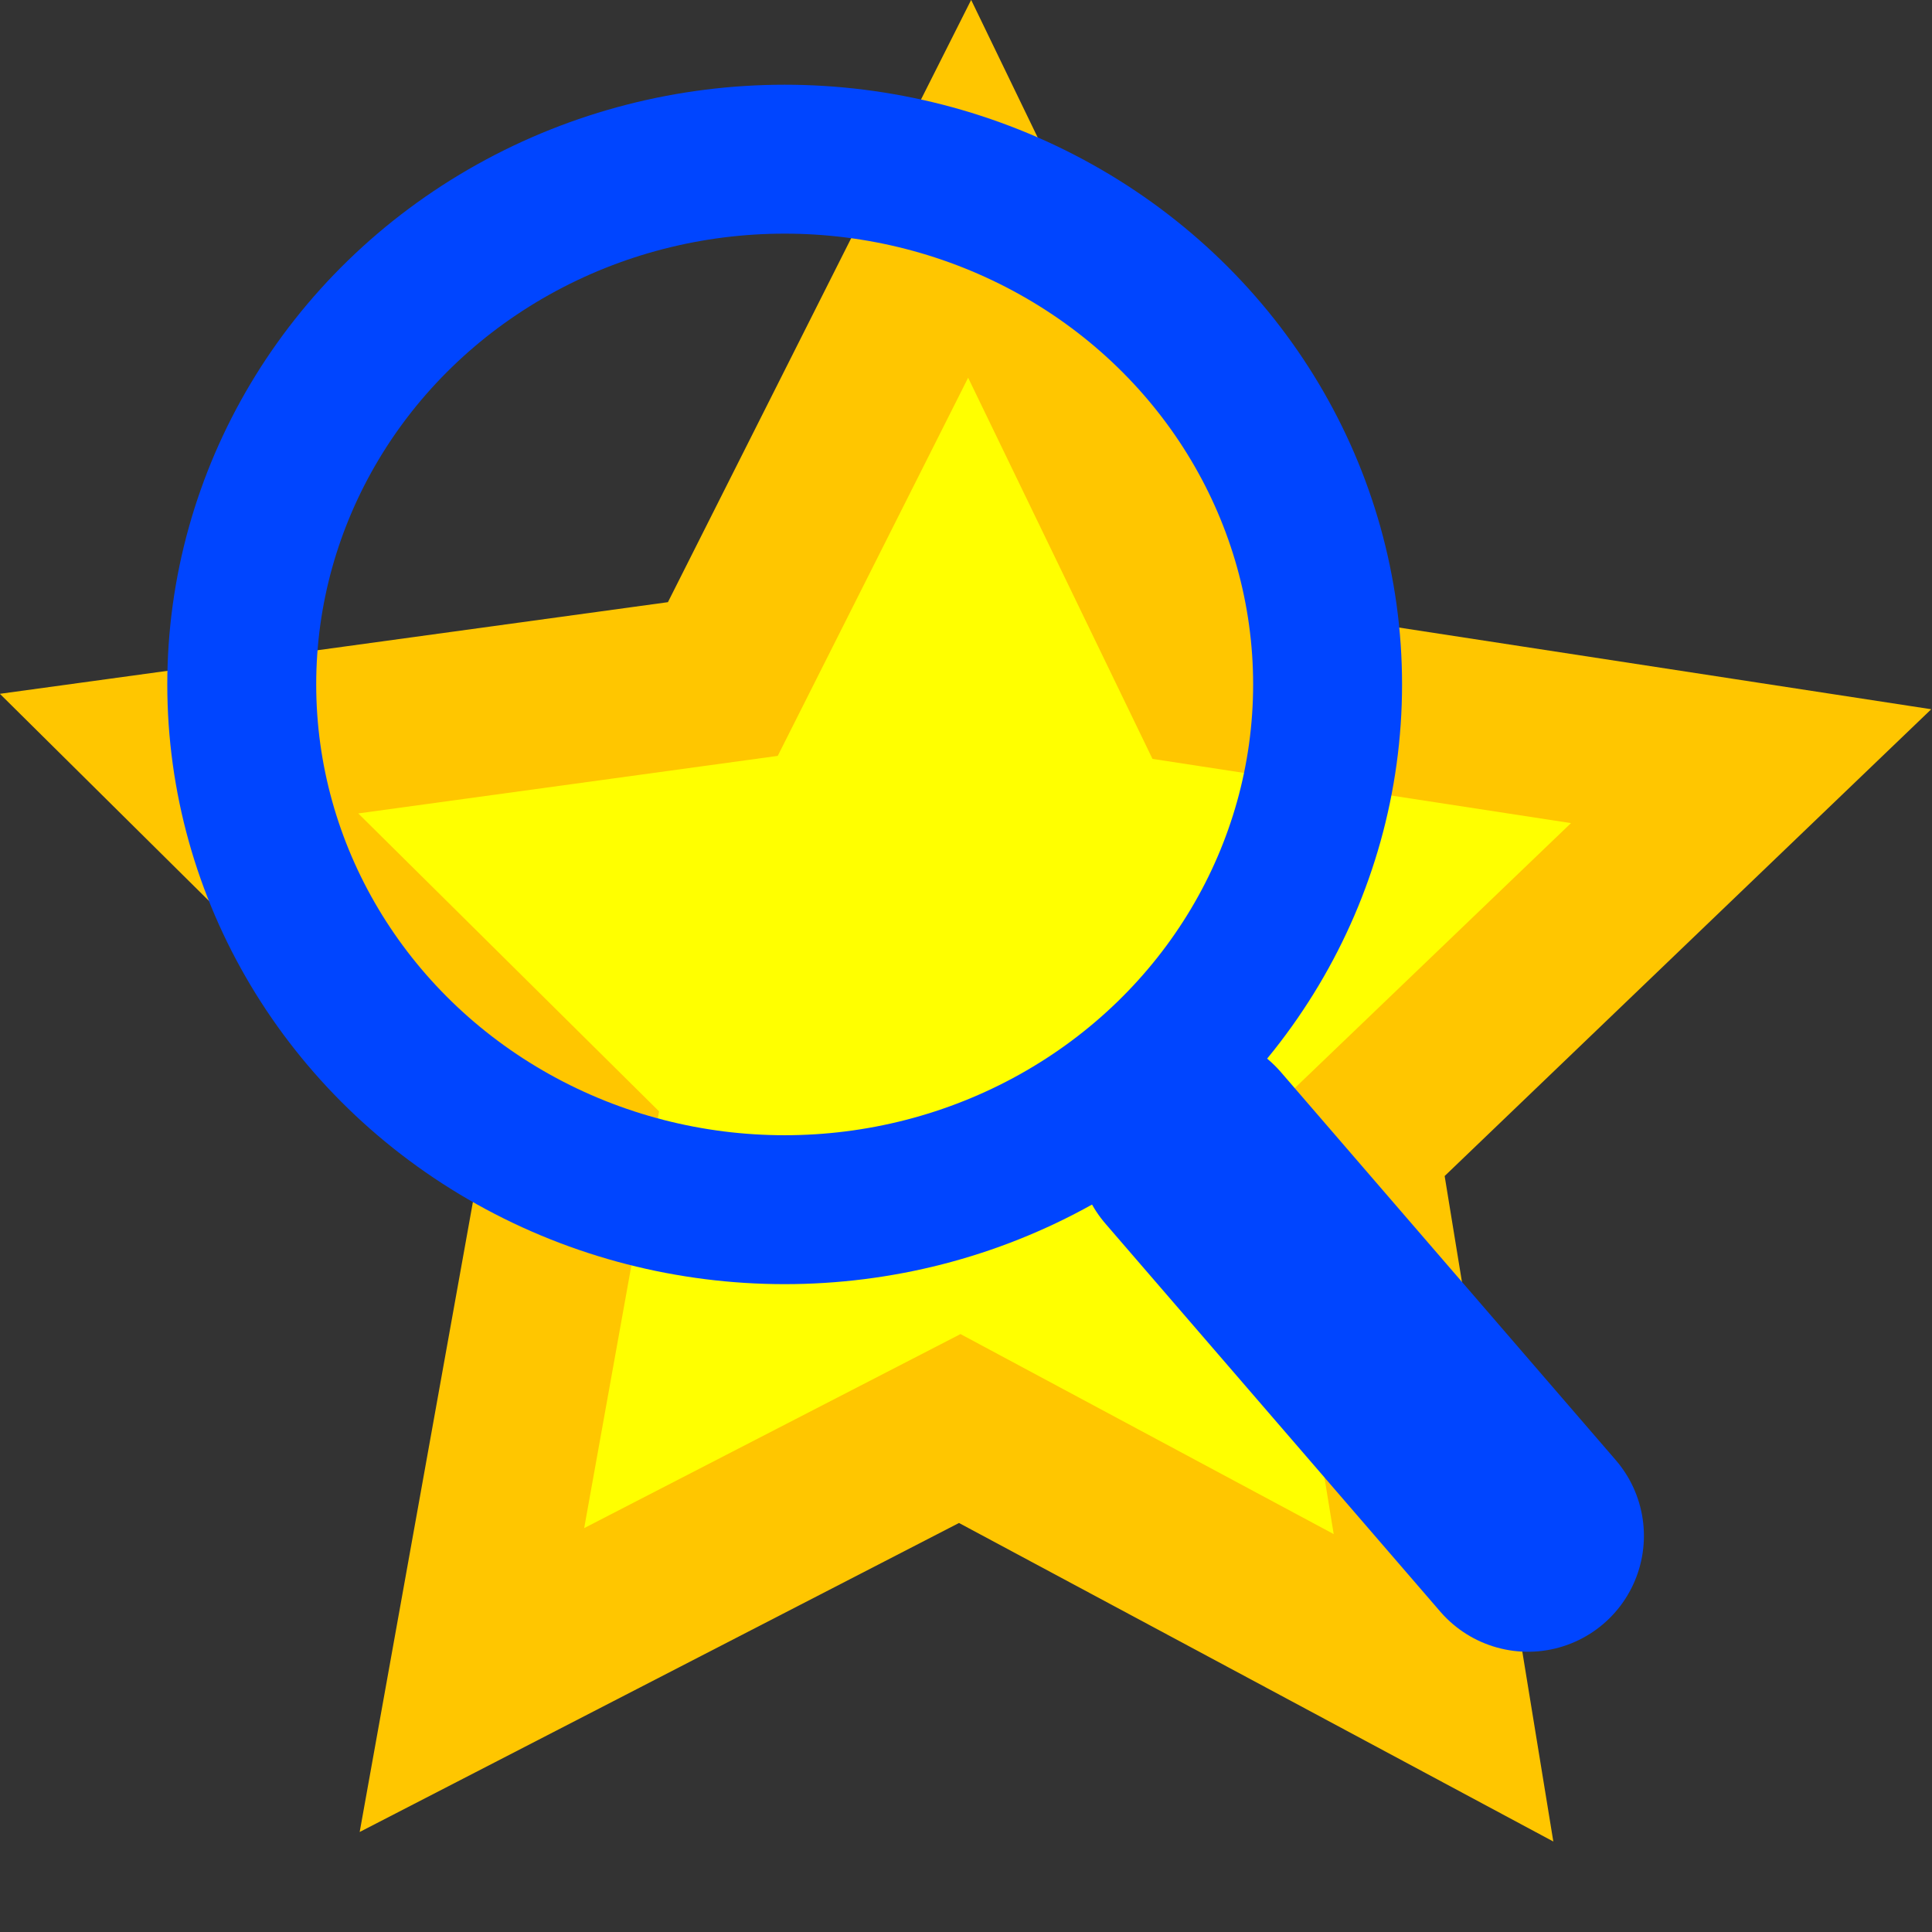 <?xml version="1.0" encoding="UTF-8" standalone="no"?>
<!-- Created with Inkscape (http://www.inkscape.org/) -->

<svg
   width="125mm"
   height="125mm"
   viewBox="0 0 125 125"
   version="1.1"
   id="svg5"
   sodipodi:docname="CR_Extension.svg"
   inkscape:export-filename="icon_128.png"
   inkscape:export-xdpi="26.0096"
   inkscape:export-ydpi="26.0096"
   inkscape:version="1.2.2 (b0a8486541, 2022-12-01)"
   xml:space="preserve"
   xmlns:inkscape="http://www.inkscape.org/namespaces/inkscape"
   xmlns:sodipodi="http://sodipodi.sourceforge.net/DTD/sodipodi-0.dtd"
   xmlns="http://www.w3.org/2000/svg"
   xmlns:svg="http://www.w3.org/2000/svg"><rect x="0" y="0" width="125" height="125" fill="#333333" stroke="none"/><sodipodi:namedview
     id="namedview7"
     pagecolor="#ffffff"
     bordercolor="#666666"
     borderopacity="1.0"
     inkscape:showpageshadow="2"
     inkscape:pageopacity="0.0"
     inkscape:pagecheckerboard="0"
     inkscape:deskcolor="#d1d1d1"
     inkscape:document-units="mm"
     showgrid="false"
     inkscape:zoom="1.2623761"
     inkscape:cx="195.66277"
     inkscape:cy="198.03924"
     inkscape:window-width="2560"
     inkscape:window-height="1377"
     inkscape:window-x="1912"
     inkscape:window-y="590"
     inkscape:window-maximized="1"
     inkscape:current-layer="layer3" /><defs
     id="defs2" /><g
     inkscape:groupmode="layer"
     id="layer2"
     inkscape:label="Layer 2"
     style="display:inline"
     transform="translate(-30,-20)"><path
       sodipodi:type="star"
       style="display:inline;fill:#ffff00;fill-opacity:1;fill-rule:evenodd;stroke:#ffc600;stroke-width:8;stroke-dasharray:none;stroke-opacity:1;paint-order:stroke fill markers"
       id="path5646"
       inkscape:flatsided="false"
       sodipodi:sides="5"
       sodipodi:cx="57.0089"
       sodipodi:cy="68.326836"
       sodipodi:r1="39.542316"
       sodipodi:r2="19.771158"
       sodipodi:arg1="-0.26179939"
       sodipodi:arg2="0.36651914"
       inkscape:rounded="0"
       inkscape:randomized="0"
       d="M 95.204,58.093 75.467,75.412 78.545,101.49 55.974,88.071 32.124,99.057 37.911,73.444 20.093,54.156 46.241,51.745 59.078,28.839 69.451,52.962 Z"
       inkscape:transform-center-x="-0.13151575"
       inkscape:transform-center-y="-4.9827746"
       transform="matrix(1.351,-0.06,0.06,1.351,11.191,-3.2)" /></g><g
     inkscape:groupmode="layer"
     id="layer3"
     inkscape:label="Layer 3"
     transform="translate(-30,-20)"><path
       style="display:inline;fill:none;fill-opacity:1;stroke:#0045ff;stroke-width:15;stroke-linecap:round;stroke-linejoin:miter;stroke-dasharray:none;stroke-opacity:1"
       d="M 128.861,119.368 107.198,94.269"
       id="path344" /><ellipse
       style="display:inline;fill:none;fill-rule:evenodd;stroke:#0045ff;stroke-width:9.635;stroke-dasharray:none;stroke-opacity:1;paint-order:stroke fill markers"
       id="path241"
       cx="80.768"
       cy="64.283"
       rx="35.127"
       ry="33.984" /></g></svg>
